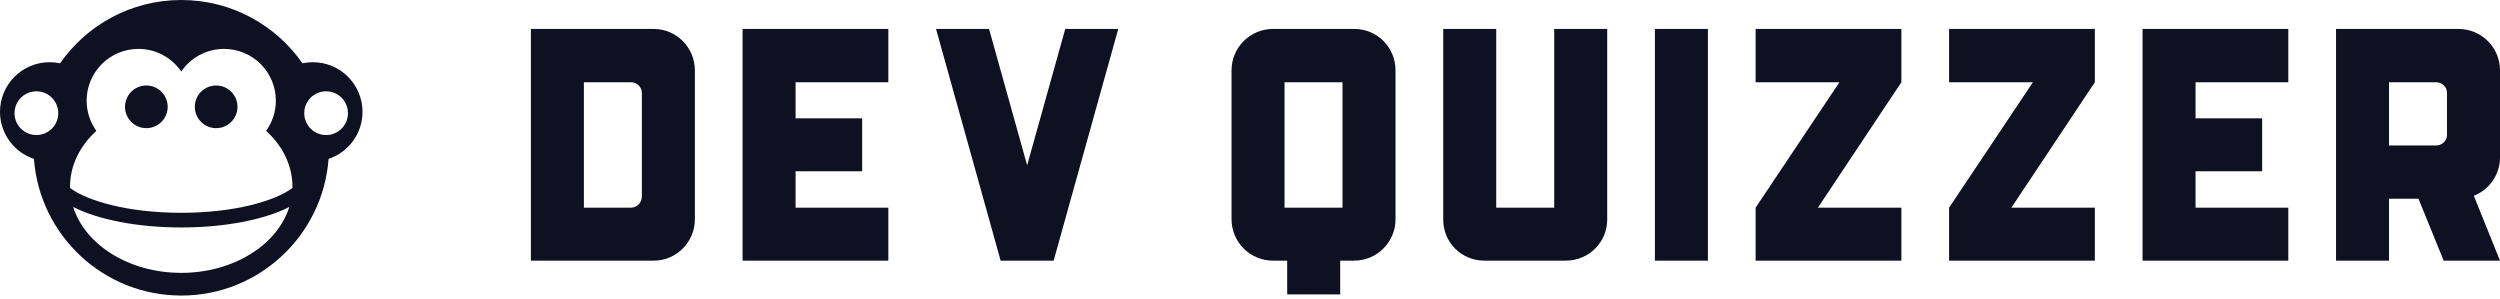 <svg width="518" height="62" viewBox="0 0 518 62" fill="none" xmlns="http://www.w3.org/2000/svg">
<g clip-path="url(#clip0_888_2)">
<path d="M30.324 26.554C32.766 26.554 34.745 24.575 34.745 22.133C34.745 19.692 32.766 17.713 30.324 17.713C27.883 17.713 25.904 19.692 25.904 22.133C25.904 24.575 27.883 26.554 30.324 26.554Z" fill="#0F1021"/>
<path d="M44.787 26.554C47.228 26.554 49.207 24.575 49.207 22.133C49.207 19.692 47.228 17.713 44.787 17.713C42.345 17.713 40.366 19.692 40.366 22.133C40.366 24.575 42.345 26.554 44.787 26.554Z" fill="#0F1021"/>
<path d="M64.828 12.889C64.089 12.889 63.37 12.97 62.675 13.118C57.14 5.19 47.957 0 37.555 0C27.154 0 17.969 5.192 12.436 13.119C11.742 12.97 11.022 12.889 10.284 12.889C4.604 12.889 0 17.493 0 23.172C0 27.713 2.947 31.559 7.031 32.922C8.208 48.756 21.42 61.239 37.555 61.239C53.691 61.239 66.902 48.756 68.081 32.922C72.165 31.559 75.113 27.713 75.113 23.172C75.111 17.492 70.507 12.889 64.828 12.889ZM7.541 27.982C5.039 27.982 3.01 25.954 3.01 23.45C3.01 20.947 5.039 18.919 7.541 18.919C10.045 18.919 12.074 20.948 12.074 23.45C12.074 25.954 10.045 27.982 7.541 27.982ZM37.555 56.537C26.709 56.537 17.617 50.718 15.168 42.886C20.311 45.511 28.479 47.13 37.554 47.13C46.63 47.13 54.798 45.511 59.942 42.886C57.493 50.718 48.402 56.537 37.555 56.537ZM60.587 38.953C56.931 41.668 48.567 44.091 37.554 44.091C26.543 44.091 18.178 41.668 14.522 38.954C14.521 38.855 14.512 38.757 14.512 38.657C14.512 34.254 16.566 30.225 19.966 27.11C18.702 25.35 17.951 23.196 17.951 20.864C17.951 14.935 22.756 10.13 28.685 10.13C32.37 10.13 35.621 11.989 37.554 14.82C39.487 11.989 42.736 10.13 46.423 10.13C52.353 10.13 57.158 14.935 57.158 20.864C57.158 23.196 56.406 25.35 55.142 27.11C58.542 30.225 60.596 34.254 60.596 38.657C60.596 38.756 60.589 38.855 60.587 38.953ZM67.568 27.982C65.064 27.982 63.037 25.954 63.037 23.45C63.037 20.947 65.064 18.919 67.568 18.919C70.07 18.919 72.1 20.948 72.1 23.45C72.1 25.954 70.07 27.982 67.568 27.982Z" fill="#0F1021"/>
<path d="M135.466 6C140.133 6 143.977 9.84 143.977 14.572V45.433C143.977 50.165 140.133 54.005 135.466 54.005H110V6H135.466ZM132.995 40.701V19.304C132.995 18.001 131.965 17.041 130.729 17.041H120.983V43.032H130.729C131.965 43.032 132.995 42.004 132.995 40.701ZM184.063 17.041H164.844V24.516H178.641V35.489H164.844V43.032H184.063V54.005H153.861V6H184.063V17.041ZM212.824 34.254L220.717 6H231.7L218.315 54.005H207.332L193.948 6H204.93L212.824 34.254ZM280.641 6C285.377 6 289.152 9.84 289.152 14.572V45.433C289.152 50.165 285.308 54.005 280.572 54.005H277.689V61H266.707V54.005H263.755C259.019 54.005 255.175 50.165 255.175 45.433V14.572C255.175 9.84 259.019 6 263.755 6H280.641ZM278.17 43.032V17.041H266.157V43.032H278.17ZM322.031 43.032V6H333.013V45.501C333.013 50.233 329.17 54.005 324.433 54.005H307.548C302.812 54.005 299.036 50.233 299.036 45.501V6H310.019V43.032H322.031ZM353.88 6V54.005H342.898V6H353.88ZM393.966 6V17.041L376.669 43.032H393.966V54.005H363.764V43.032L381.131 17.041H363.764V6H393.966ZM434.053 6V17.041L416.755 43.032H434.053V54.005H403.851V43.032L421.217 17.041H403.851V6H434.053ZM474.139 17.041H454.919V24.516H468.716V35.489H454.919V43.032H474.139V54.005H443.937V6H474.139V17.041ZM509.42 6C514.156 6 518 9.84 518 14.572V32.608C518 36.243 515.735 39.329 512.577 40.564L518 54.005H506.331L501.114 41.181H495.005V54.005H484.023V6H509.42ZM504.752 30.14C505.988 30.14 507.018 29.18 507.018 27.945V19.236C507.018 18.001 505.988 17.041 504.752 17.041H495.005V30.14H504.752Z" fill="#0F1021"/>
</g>
<defs>
<clipPath id="clip0_888_2">
<rect width="518" height="62" fill="white"/>
</clipPath>
</defs>
</svg>
